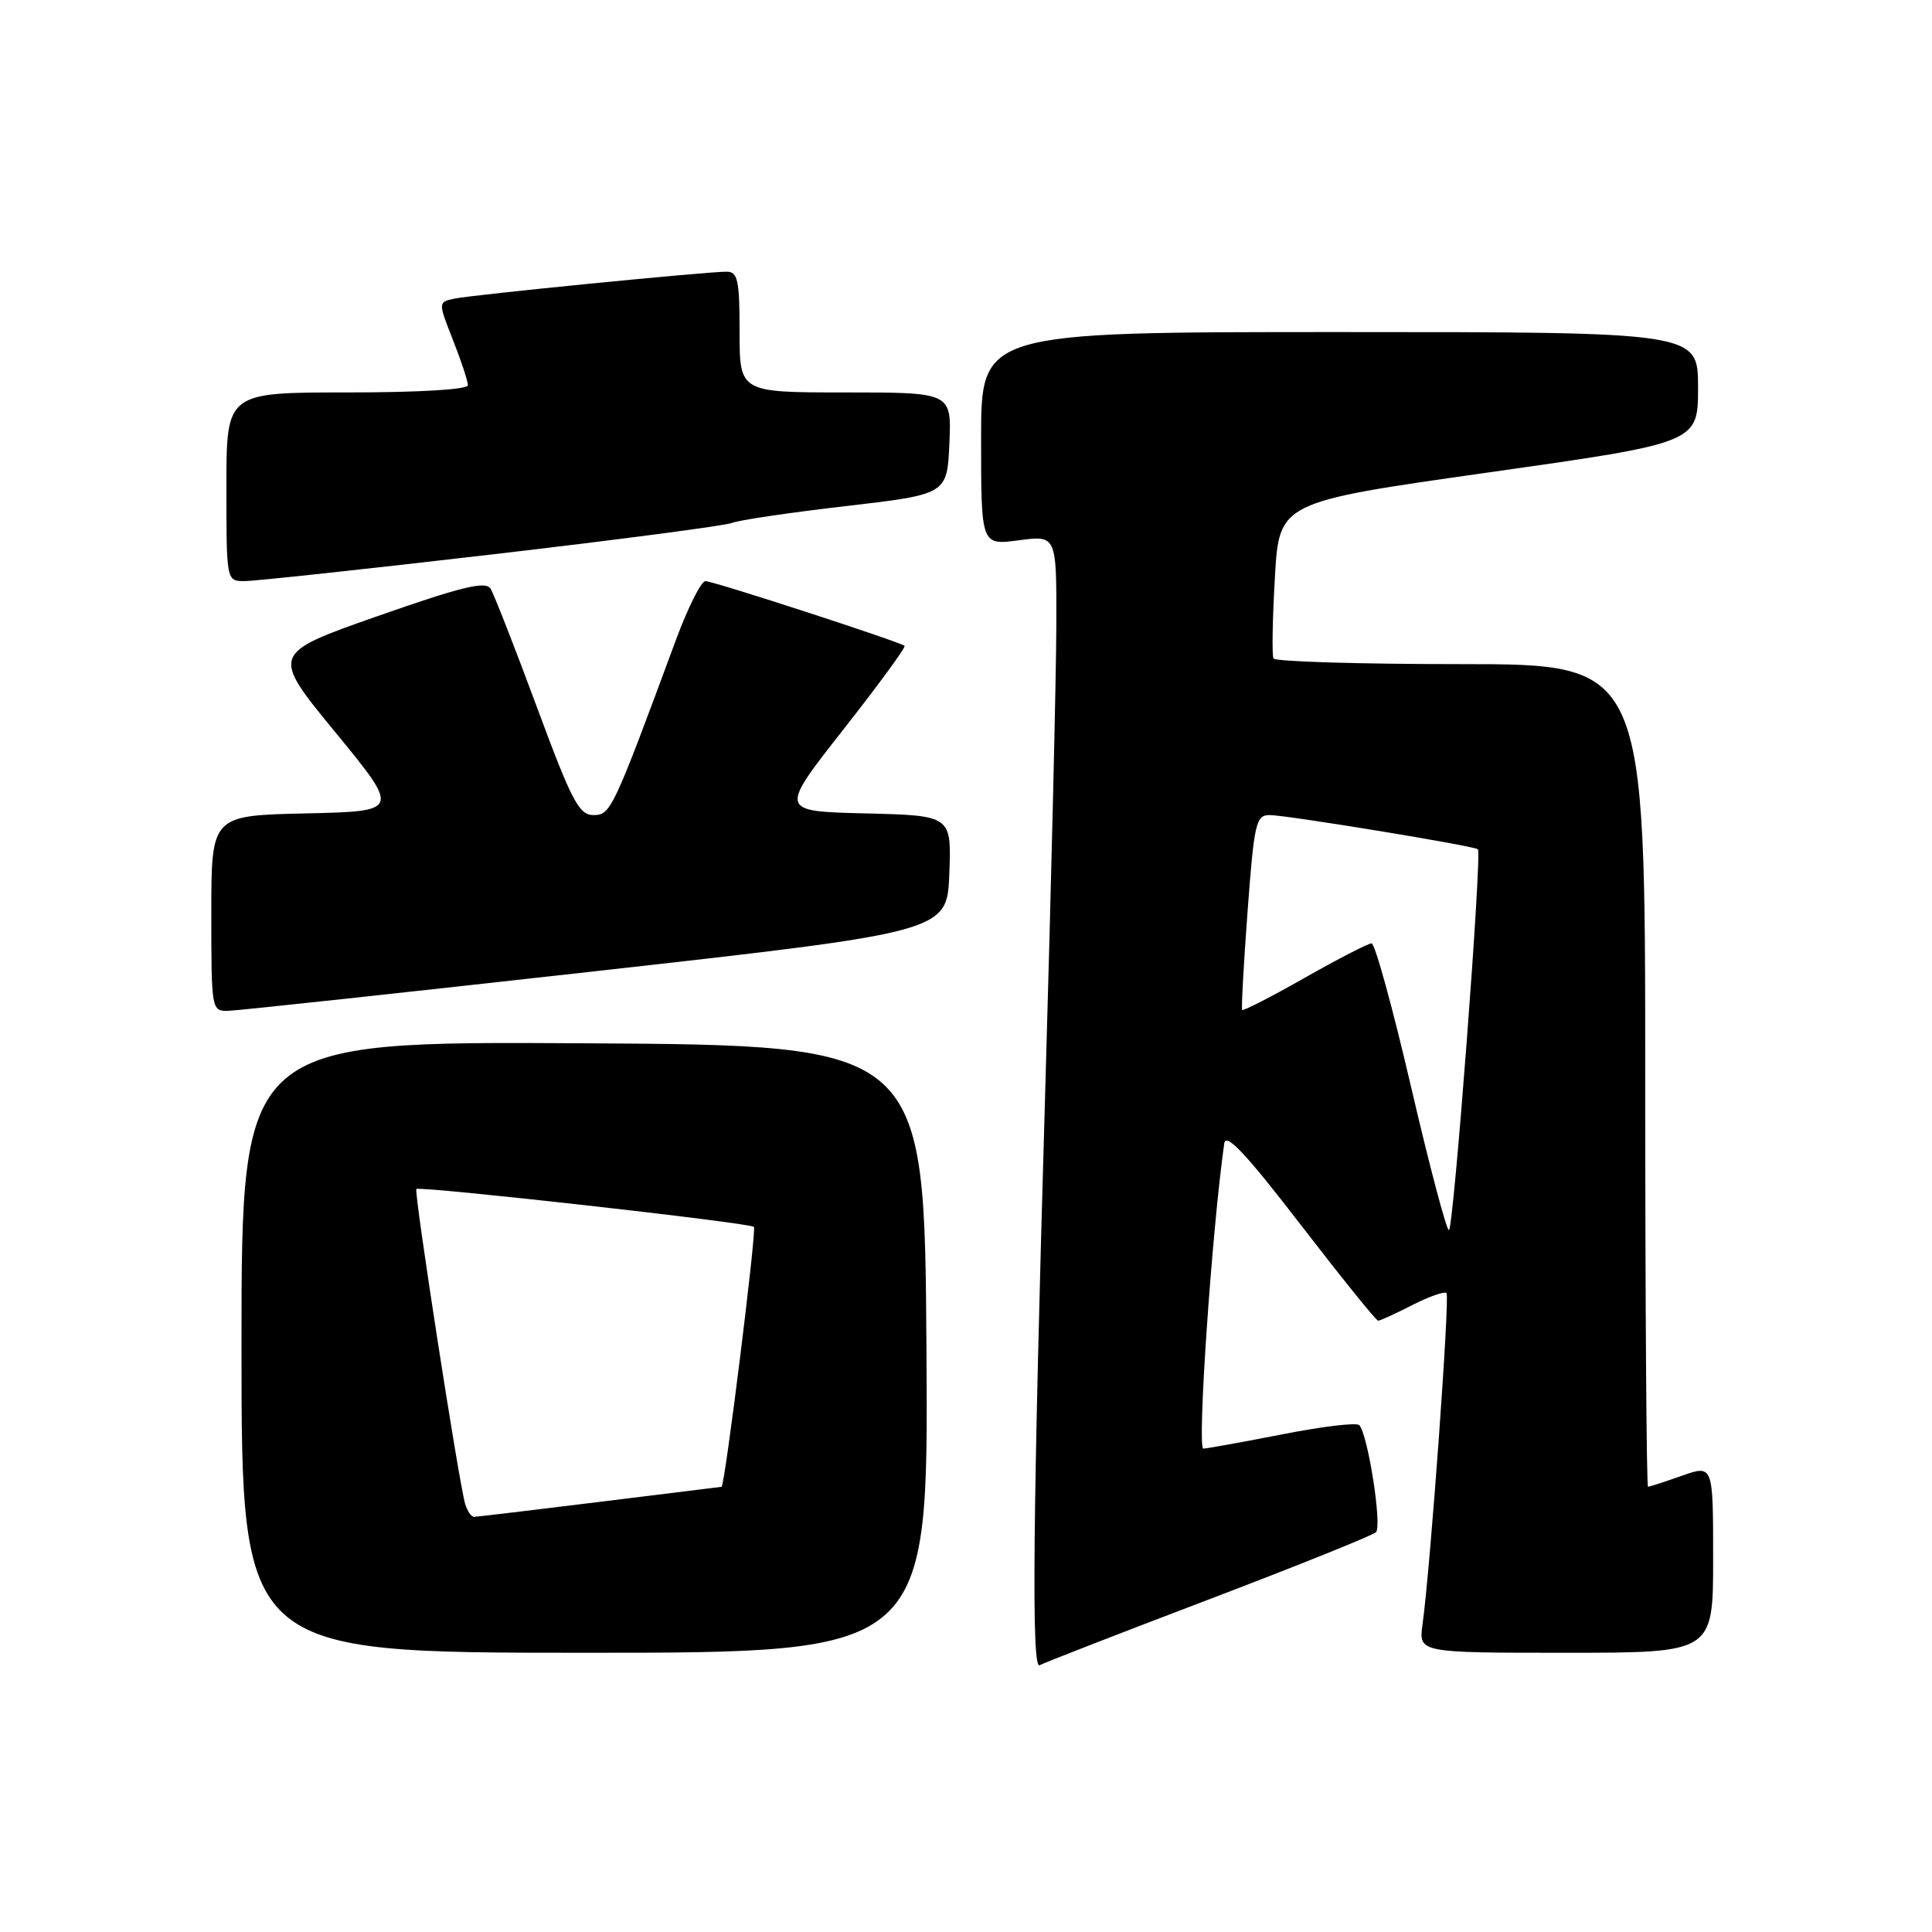 <?xml version="1.0" encoding="UTF-8" standalone="no"?>
<!DOCTYPE svg PUBLIC "-//W3C//DTD SVG 1.1//EN" "http://www.w3.org/Graphics/SVG/1.1/DTD/svg11.dtd" >
<svg xmlns="http://www.w3.org/2000/svg" xmlns:xlink="http://www.w3.org/1999/xlink" version="1.1" viewBox="0 0 256 256">
 <g >
 <path fill="currentColor"
d=" M 160.01 212.00 C 171.83 207.50 181.87 203.46 182.32 203.03 C 183.16 202.24 181.26 190.07 180.11 188.84 C 179.78 188.47 175.22 189.01 170.00 190.04 C 164.78 191.06 160.03 191.92 159.45 191.95 C 158.60 191.99 160.57 163.16 162.22 151.50 C 162.43 150.03 165.10 152.87 172.32 162.25 C 177.72 169.26 182.35 175.00 182.61 175.00 C 182.87 175.00 184.91 174.07 187.14 172.93 C 189.37 171.79 191.41 171.08 191.67 171.34 C 192.13 171.80 189.54 207.71 188.49 215.25 C 187.98 219.00 187.98 219.00 207.49 219.00 C 227.00 219.00 227.00 219.00 227.00 206.54 C 227.00 194.09 227.00 194.09 222.87 195.54 C 220.61 196.34 218.58 197.00 218.37 197.00 C 218.17 197.00 218.00 172.48 218.00 142.50 C 218.00 88.00 218.00 88.00 193.56 88.00 C 180.12 88.00 168.95 87.66 168.74 87.25 C 168.53 86.84 168.61 82.01 168.93 76.52 C 169.50 66.53 169.50 66.53 197.25 62.60 C 225.00 58.67 225.00 58.67 225.00 51.34 C 225.00 44.00 225.00 44.00 177.50 44.00 C 130.00 44.00 130.00 44.00 130.00 58.13 C 130.00 72.26 130.00 72.26 135.00 71.59 C 140.00 70.93 140.00 70.93 139.97 82.72 C 139.96 89.20 139.30 117.00 138.50 144.50 C 136.85 201.13 136.66 221.33 137.76 220.65 C 138.18 220.39 148.20 216.49 160.01 212.00 Z  M 122.76 178.75 C 122.50 138.50 122.50 138.50 77.25 138.24 C 32.00 137.98 32.00 137.98 32.00 178.49 C 32.00 219.00 32.00 219.00 77.51 219.00 C 123.02 219.00 123.02 219.00 122.76 178.75 Z  M 79.00 128.68 C 125.50 123.47 125.50 123.47 125.79 115.76 C 126.08 108.06 126.08 108.06 114.66 107.78 C 103.24 107.50 103.24 107.50 111.73 96.69 C 116.40 90.75 120.06 85.75 119.86 85.58 C 119.21 85.03 94.53 77.00 93.47 77.00 C 92.91 77.00 91.16 80.49 89.58 84.75 C 81.19 107.44 80.92 108.00 78.63 108.00 C 76.72 108.00 75.75 106.14 71.13 93.66 C 68.21 85.78 65.45 78.73 65.00 78.00 C 64.36 76.96 61.19 77.73 50.03 81.64 C 35.88 86.61 35.88 86.61 44.45 97.05 C 53.02 107.50 53.02 107.50 40.51 107.78 C 28.00 108.06 28.00 108.06 28.00 121.03 C 28.00 133.83 28.03 134.00 30.25 133.94 C 31.49 133.91 53.42 131.54 79.00 128.68 Z  M 65.16 73.47 C 81.85 71.53 96.17 69.64 97.00 69.29 C 97.83 68.93 104.58 67.93 112.00 67.07 C 125.50 65.50 125.50 65.50 125.80 58.75 C 126.09 52.00 126.09 52.00 112.05 52.00 C 98.00 52.00 98.00 52.00 98.00 44.00 C 98.00 37.09 97.76 36.00 96.27 36.00 C 93.55 36.00 62.74 39.05 60.27 39.56 C 58.04 40.03 58.04 40.03 60.02 45.05 C 61.11 47.81 62.00 50.51 62.00 51.04 C 62.00 51.61 55.59 52.00 46.00 52.00 C 30.00 52.00 30.00 52.00 30.00 64.50 C 30.00 77.00 30.00 77.00 32.41 77.00 C 33.74 77.00 48.48 75.41 65.16 73.47 Z  M 186.97 144.00 C 184.54 133.55 182.19 125.00 181.74 125.00 C 181.30 125.00 177.30 127.06 172.87 129.57 C 168.44 132.09 164.71 134.00 164.59 133.82 C 164.47 133.65 164.79 127.76 165.31 120.75 C 166.18 109.05 166.42 108.00 168.23 108.00 C 170.46 108.00 195.32 112.08 195.83 112.53 C 196.40 113.04 192.60 163.00 191.99 163.00 C 191.66 163.00 189.40 154.45 186.97 144.00 Z  M 61.63 199.25 C 60.77 196.29 54.82 157.85 55.17 157.55 C 55.68 157.13 99.36 162.02 99.90 162.57 C 100.28 162.95 96.04 196.97 95.61 197.01 C 95.55 197.02 88.30 197.91 79.50 199.00 C 70.70 200.09 63.19 200.98 62.82 200.99 C 62.44 201.00 61.91 200.21 61.63 199.25 Z "/>
</g>
</svg>
